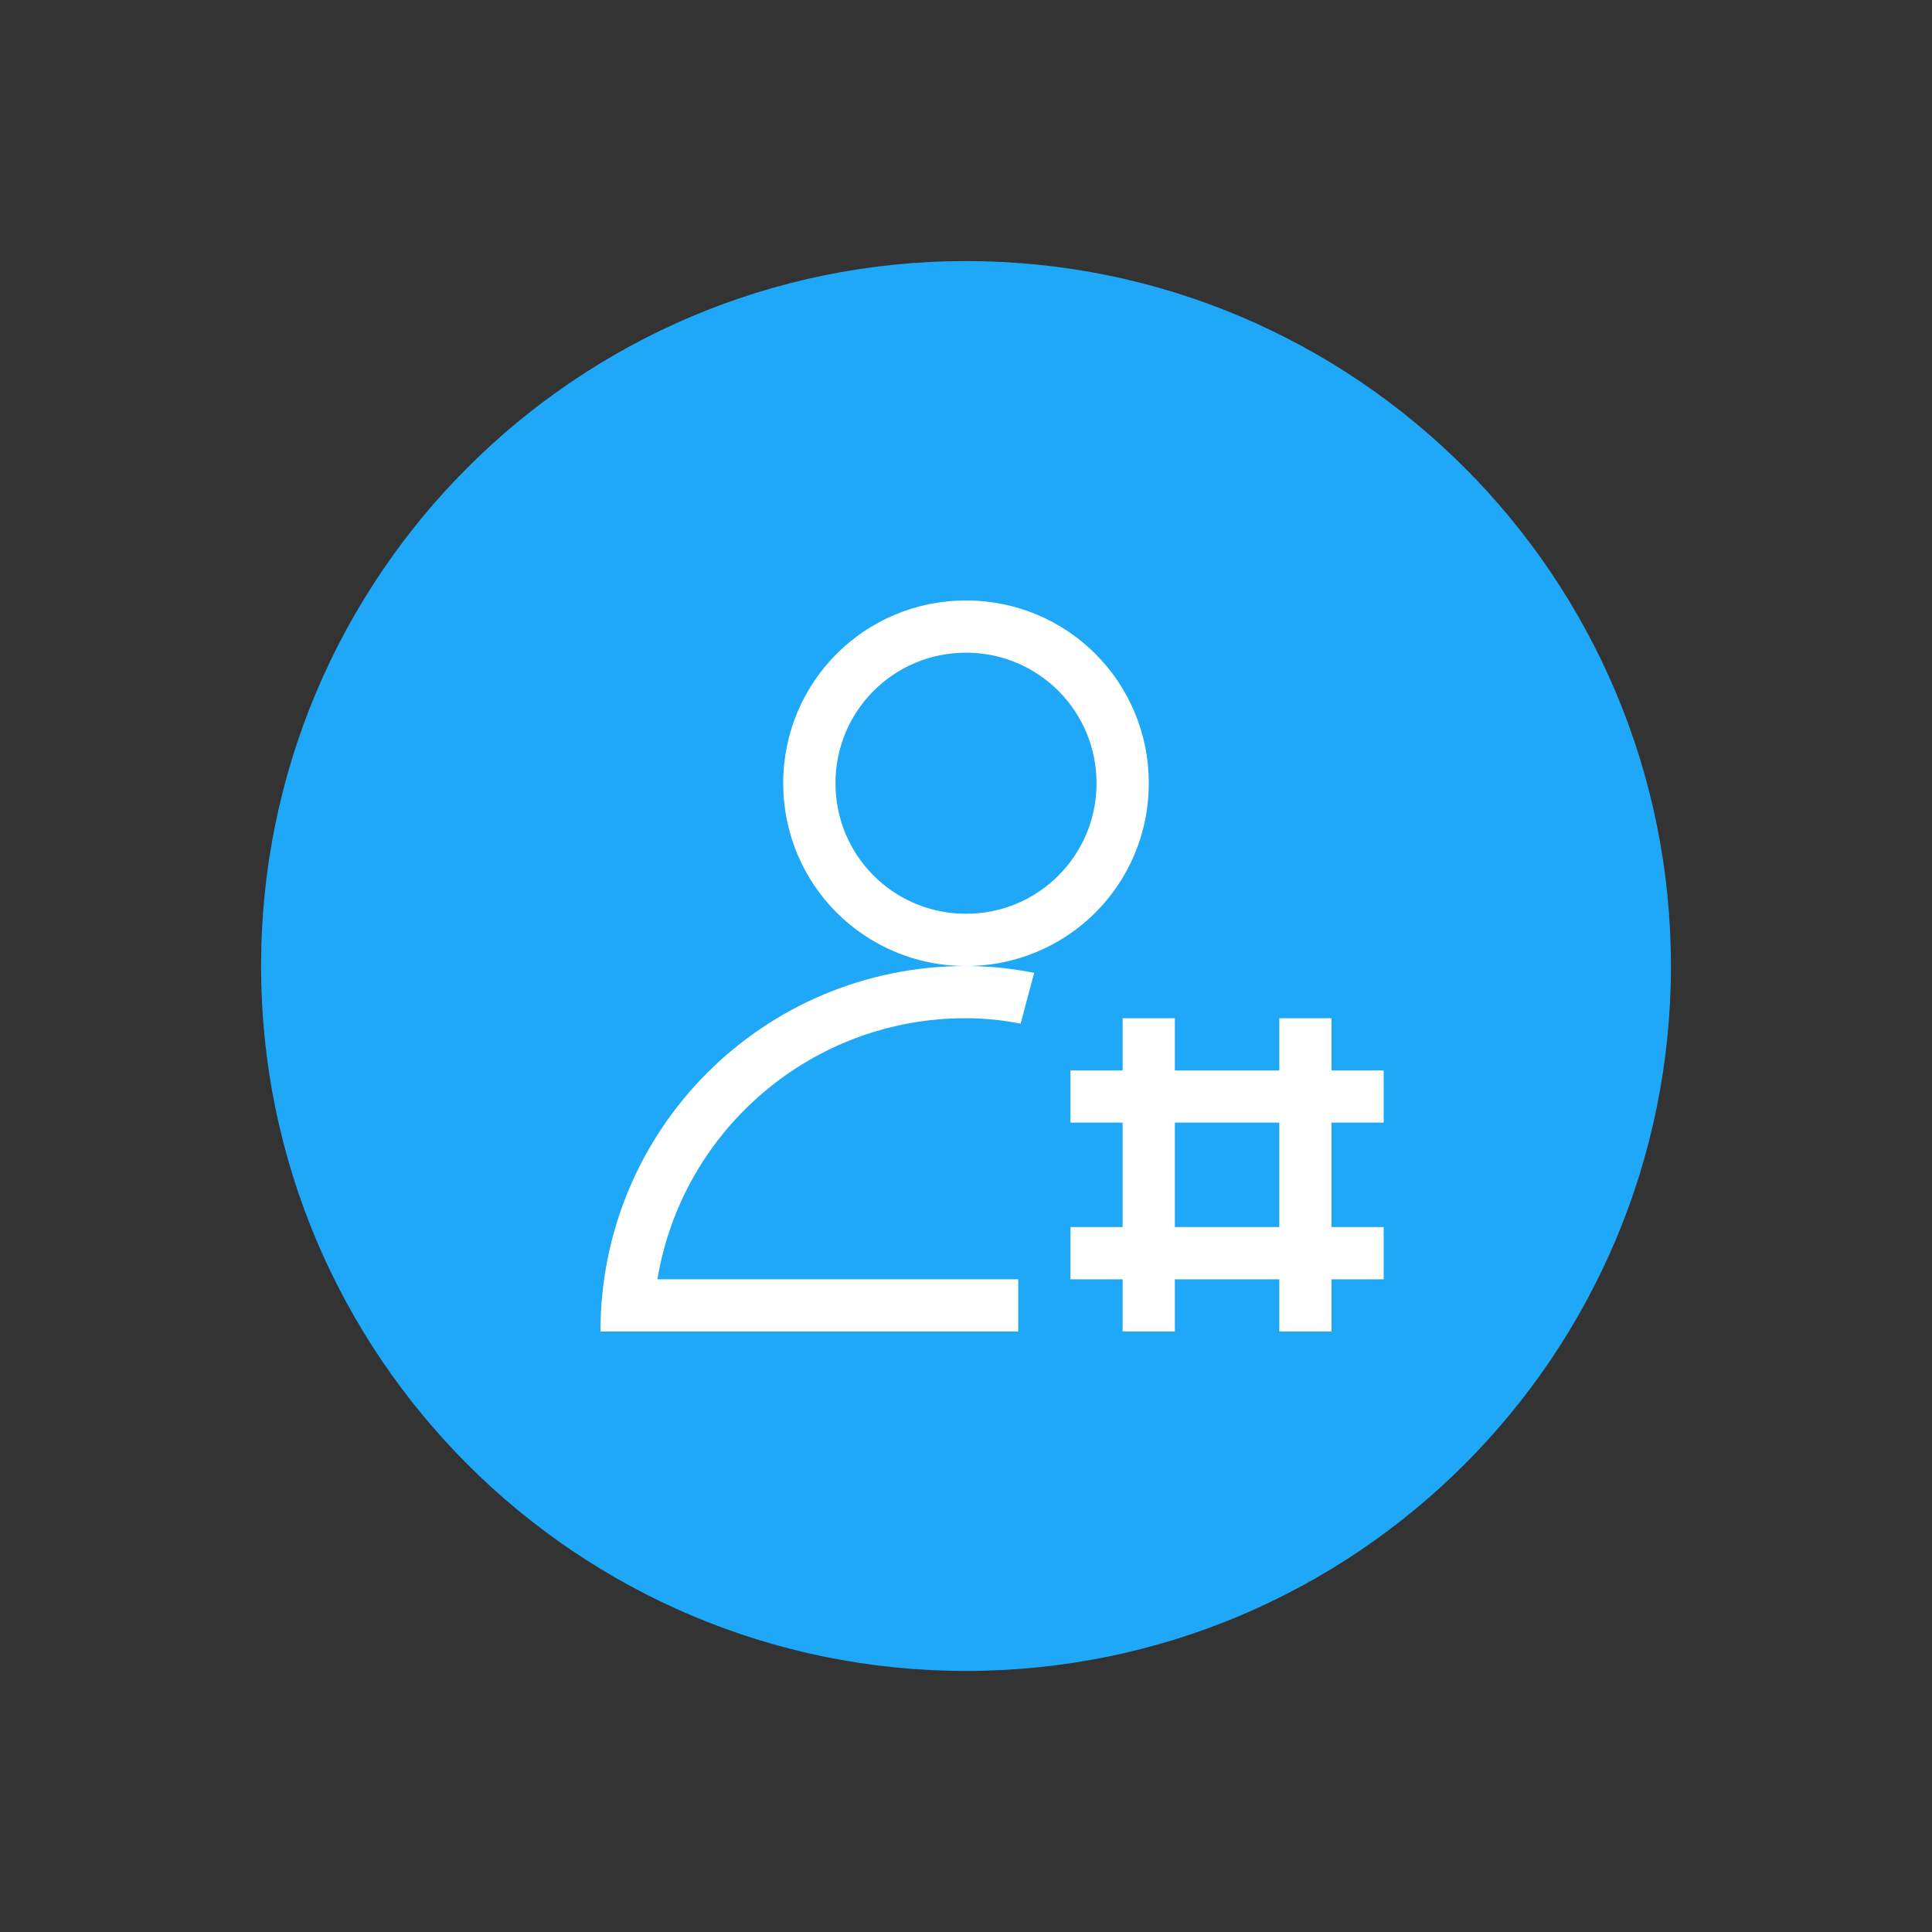 <svg xmlns="http://www.w3.org/2000/svg" xmlns:xlink="http://www.w3.org/1999/xlink" width="64px" height="64px" viewBox="0 0 64 64" version="1.1">
<rect x="0" y="0" width="64" height="64" fill="#333333" stroke="none"/>
<g id="surface1">
<path style=" stroke:none;fill-rule:nonzero;fill:rgb(11.765%,65.882%,96.863%);fill-opacity:1;" d="M 32 8.648 C 44.895 8.648 55.352 19.105 55.352 32 C 55.352 44.895 44.895 55.352 32 55.352 C 19.105 55.352 8.648 44.895 8.648 32 C 8.648 19.105 19.105 8.648 32 8.648 Z M 32 8.648 "/>
<path style=" stroke:none;fill-rule:nonzero;fill:rgb(100%,100%,100%);fill-opacity:1;" d="M 32 19.891 C 28.645 19.891 25.945 22.59 25.945 25.945 C 25.945 29.301 28.645 32 32 32 C 35.355 32 38.055 29.301 38.055 25.945 C 38.055 22.59 35.355 19.891 32 19.891 Z M 32 32 C 25.289 32 19.891 37.398 19.891 44.109 L 33.73 44.109 L 33.73 42.379 L 21.777 42.379 C 22.609 37.383 26.938 33.719 32 33.73 C 32.621 33.73 33.223 33.793 33.809 33.91 L 34.258 32.227 C 33.512 32.078 32.758 32 32 32 Z M 32 21.621 C 34.395 21.621 36.324 23.551 36.324 25.945 C 36.324 28.34 34.395 30.27 32 30.27 C 29.605 30.27 27.676 28.34 27.676 25.945 C 27.676 23.551 29.605 21.621 32 21.621 Z M 32 21.621 "/>
<path style=" stroke:none;fill-rule:nonzero;fill:rgb(100%,100%,100%);fill-opacity:1;" d="M 42.379 33.73 L 42.379 44.109 L 44.109 44.109 L 44.109 33.73 Z M 42.379 33.73 "/>
<path style=" stroke:none;fill-rule:nonzero;fill:rgb(100%,100%,100%);fill-opacity:1;" d="M 35.461 42.379 L 45.836 42.379 L 45.836 40.648 L 35.461 40.648 Z M 35.461 37.188 L 45.836 37.188 L 45.836 35.461 L 35.461 35.461 Z M 35.461 37.188 "/>
<path style=" stroke:none;fill-rule:nonzero;fill:rgb(100%,100%,100%);fill-opacity:1;" d="M 37.188 33.73 L 37.188 44.109 L 38.918 44.109 L 38.918 33.73 Z M 37.188 33.73 "/>
</g>
</svg>
